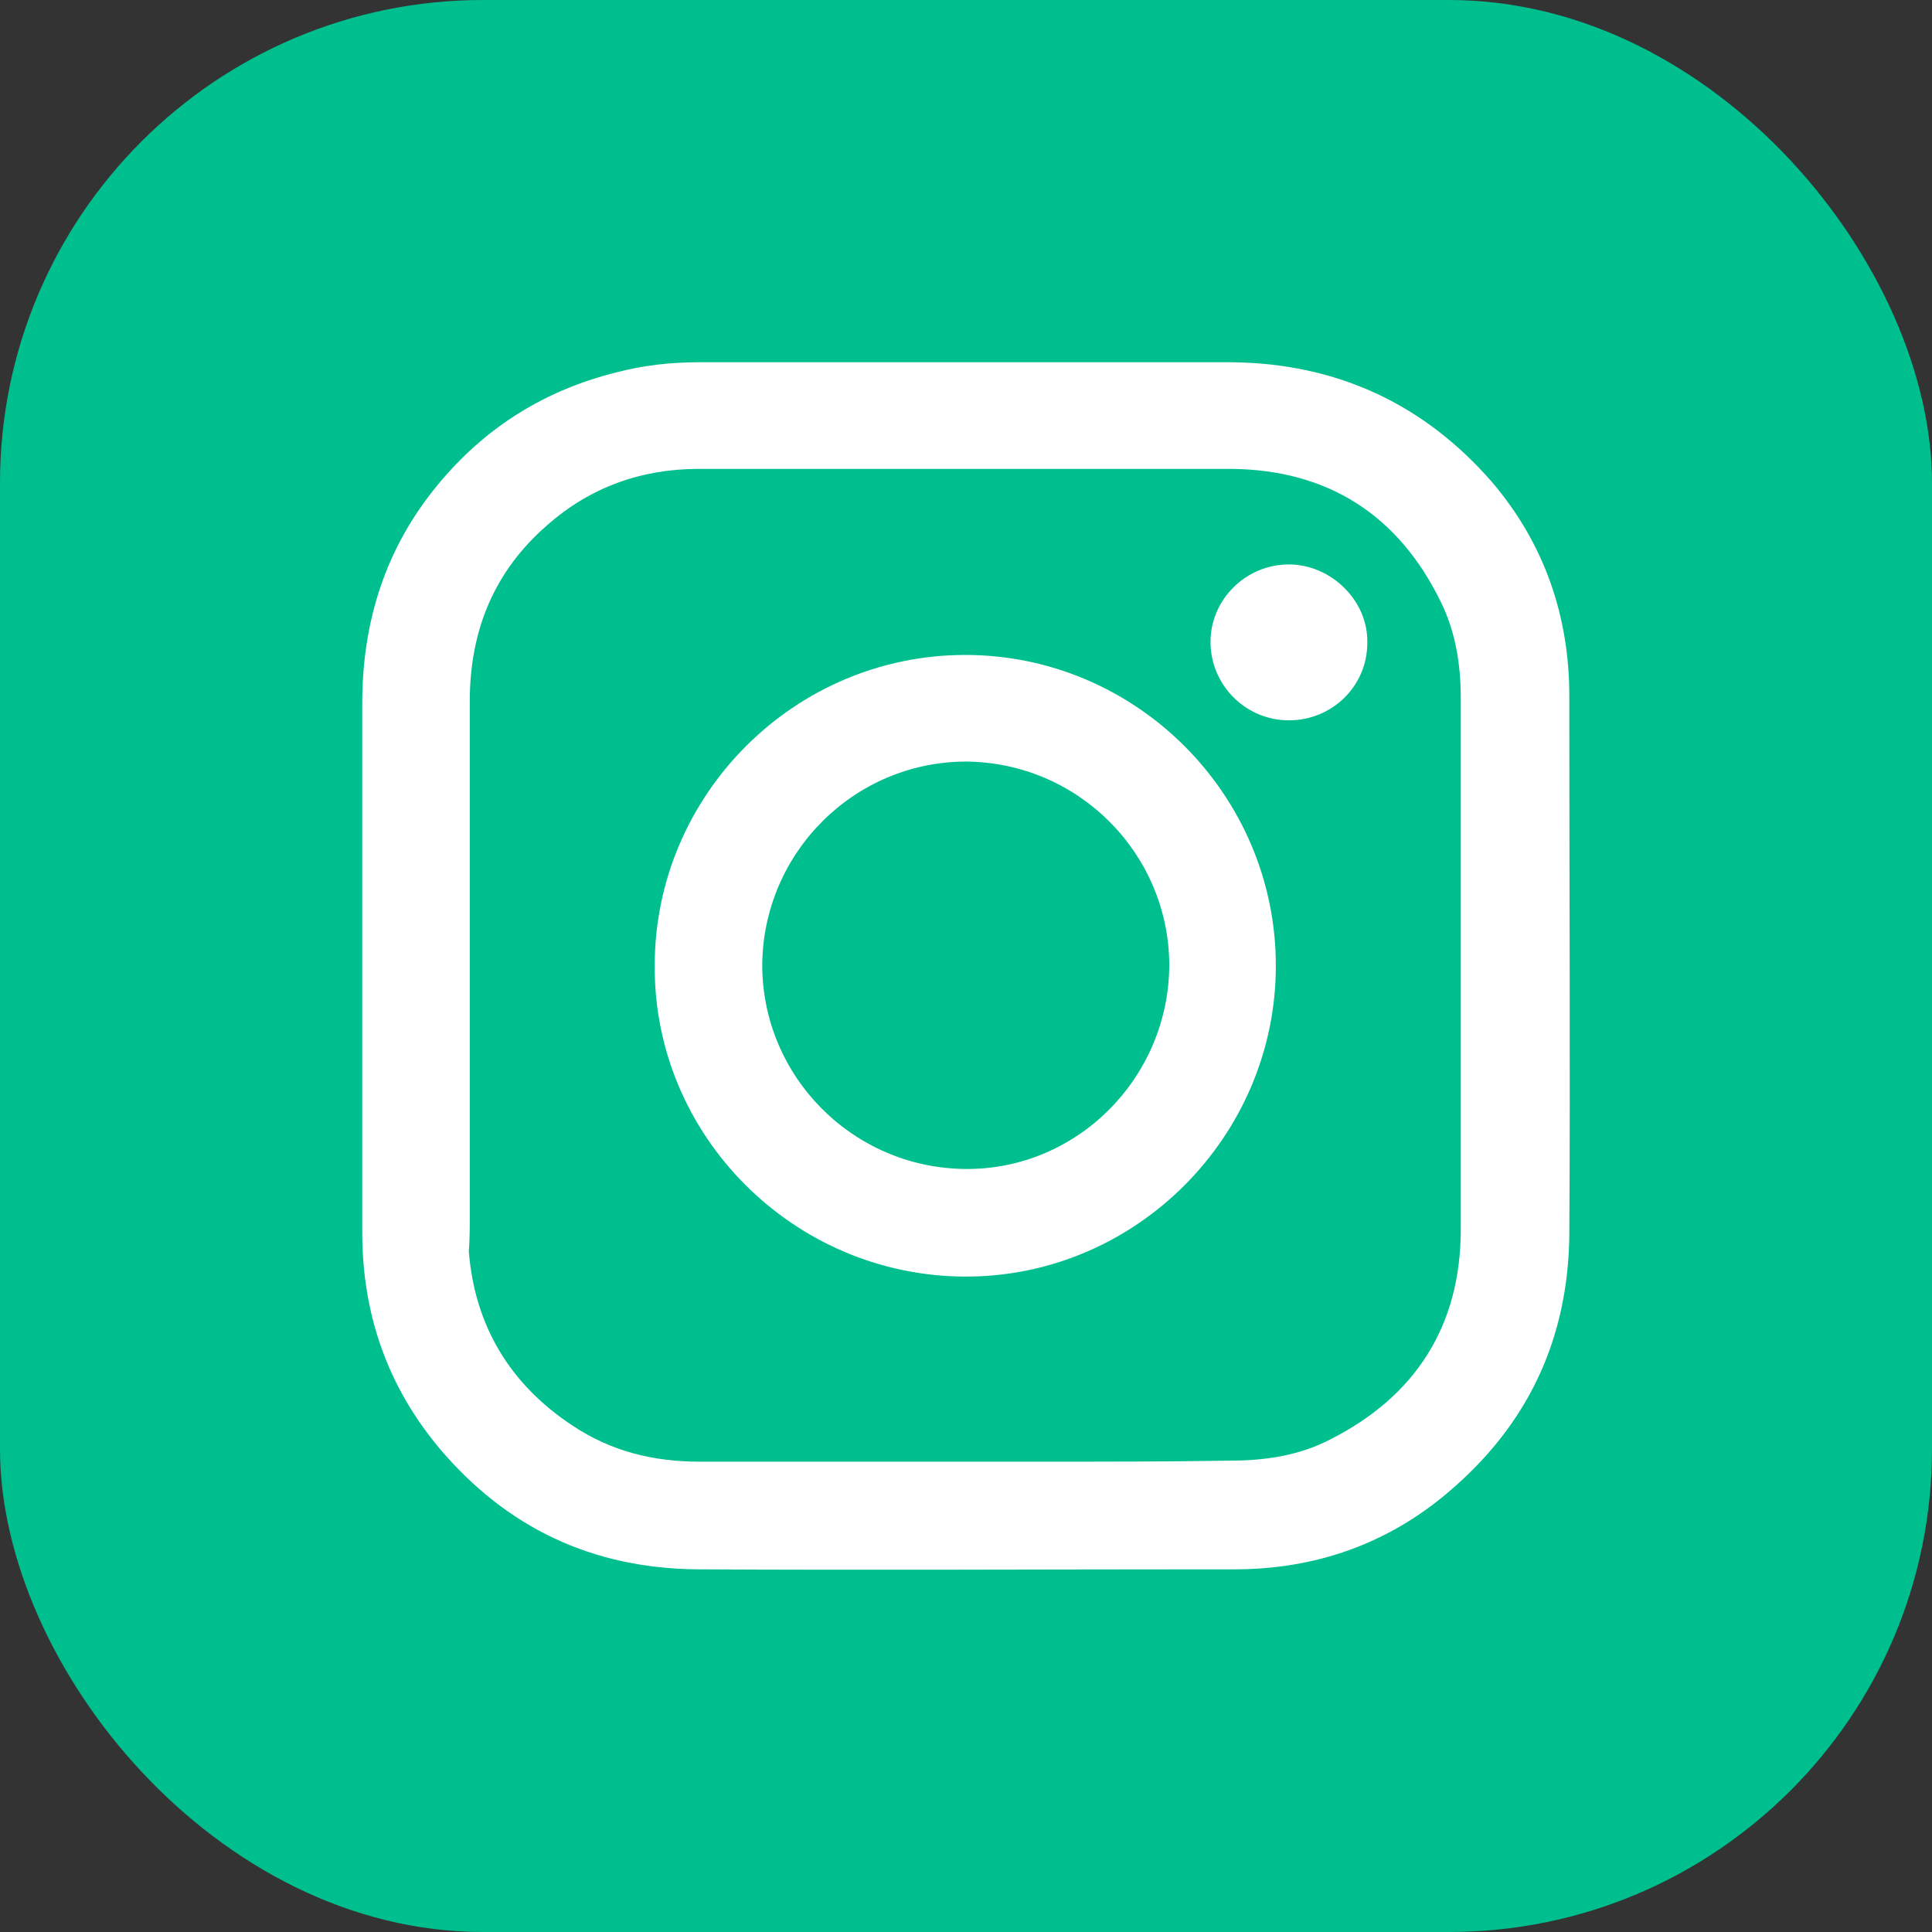 <svg width="32" height="32" viewBox="0 0 32 32" fill="none" xmlns="http://www.w3.org/2000/svg">
<rect x="0" y="0" width="32" height="32" fill="#333333" stroke="none"/>
<rect width="32" height="32" rx="8" fill="#00BF8E"/>
<path fill-rule="evenodd" clip-rule="evenodd" d="M6 14.68C6 15.113 6 15.563 6 15.996V17.296C6 18.329 6 19.378 6 20.411C6 21.761 6.416 22.96 7.282 23.993C8.397 25.309 9.812 25.976 11.543 25.993C14.406 26.009 17.27 25.993 20.133 25.993H20.449C21.781 25.993 22.98 25.576 23.995 24.71C25.31 23.593 25.976 22.177 25.993 20.445C26.009 17.629 25.993 14.797 25.993 11.981V11.531C25.993 10.198 25.576 8.999 24.711 7.983C23.579 6.683 22.131 6.017 20.399 6C18.185 6 15.955 6 13.741 6C13.025 6 12.292 6 11.577 6C11.111 6 10.661 6.05 10.212 6.167C9.013 6.466 8.031 7.083 7.248 8.033C6.383 9.082 6 10.298 6 11.648C6 12.664 6 13.664 6 14.68ZM17.236 24.21H15.971H14.506C13.541 24.21 12.575 24.21 11.593 24.21C10.828 24.21 10.128 24.043 9.479 23.61C8.447 22.927 7.864 21.961 7.765 20.728C7.781 20.528 7.781 20.311 7.781 20.111C7.781 18.695 7.781 17.279 7.781 15.863C7.781 14.447 7.781 13.031 7.781 11.615C7.781 10.448 8.181 9.465 9.063 8.699C9.779 8.066 10.628 7.766 11.577 7.766C12.259 7.766 12.958 7.766 13.641 7.766C15.905 7.766 18.152 7.766 20.399 7.766C21.997 7.783 23.163 8.532 23.862 9.965C24.111 10.465 24.195 11.015 24.195 11.565C24.195 12.348 24.195 13.114 24.195 13.897C24.195 16.046 24.195 18.212 24.195 20.361C24.195 21.961 23.446 23.127 22.031 23.843C21.515 24.11 20.949 24.193 20.366 24.193C19.317 24.21 18.285 24.21 17.236 24.21ZM15.988 10.848C18.818 10.848 21.132 13.164 21.132 15.996C21.132 18.829 18.801 21.161 15.971 21.144C13.141 21.128 10.828 18.812 10.844 15.996C10.844 13.164 13.158 10.848 15.988 10.848ZM19.367 15.996C19.367 14.147 17.869 12.631 16.005 12.614C14.157 12.614 12.642 14.114 12.625 15.98C12.625 17.829 14.124 19.345 15.988 19.362C17.836 19.378 19.351 17.862 19.367 15.996ZM20.05 10.632C20.05 11.348 20.632 11.931 21.348 11.931C22.064 11.931 22.647 11.365 22.647 10.648C22.663 9.949 22.047 9.349 21.348 9.349C20.632 9.349 20.05 9.932 20.05 10.632Z" fill="white"/>
</svg>
